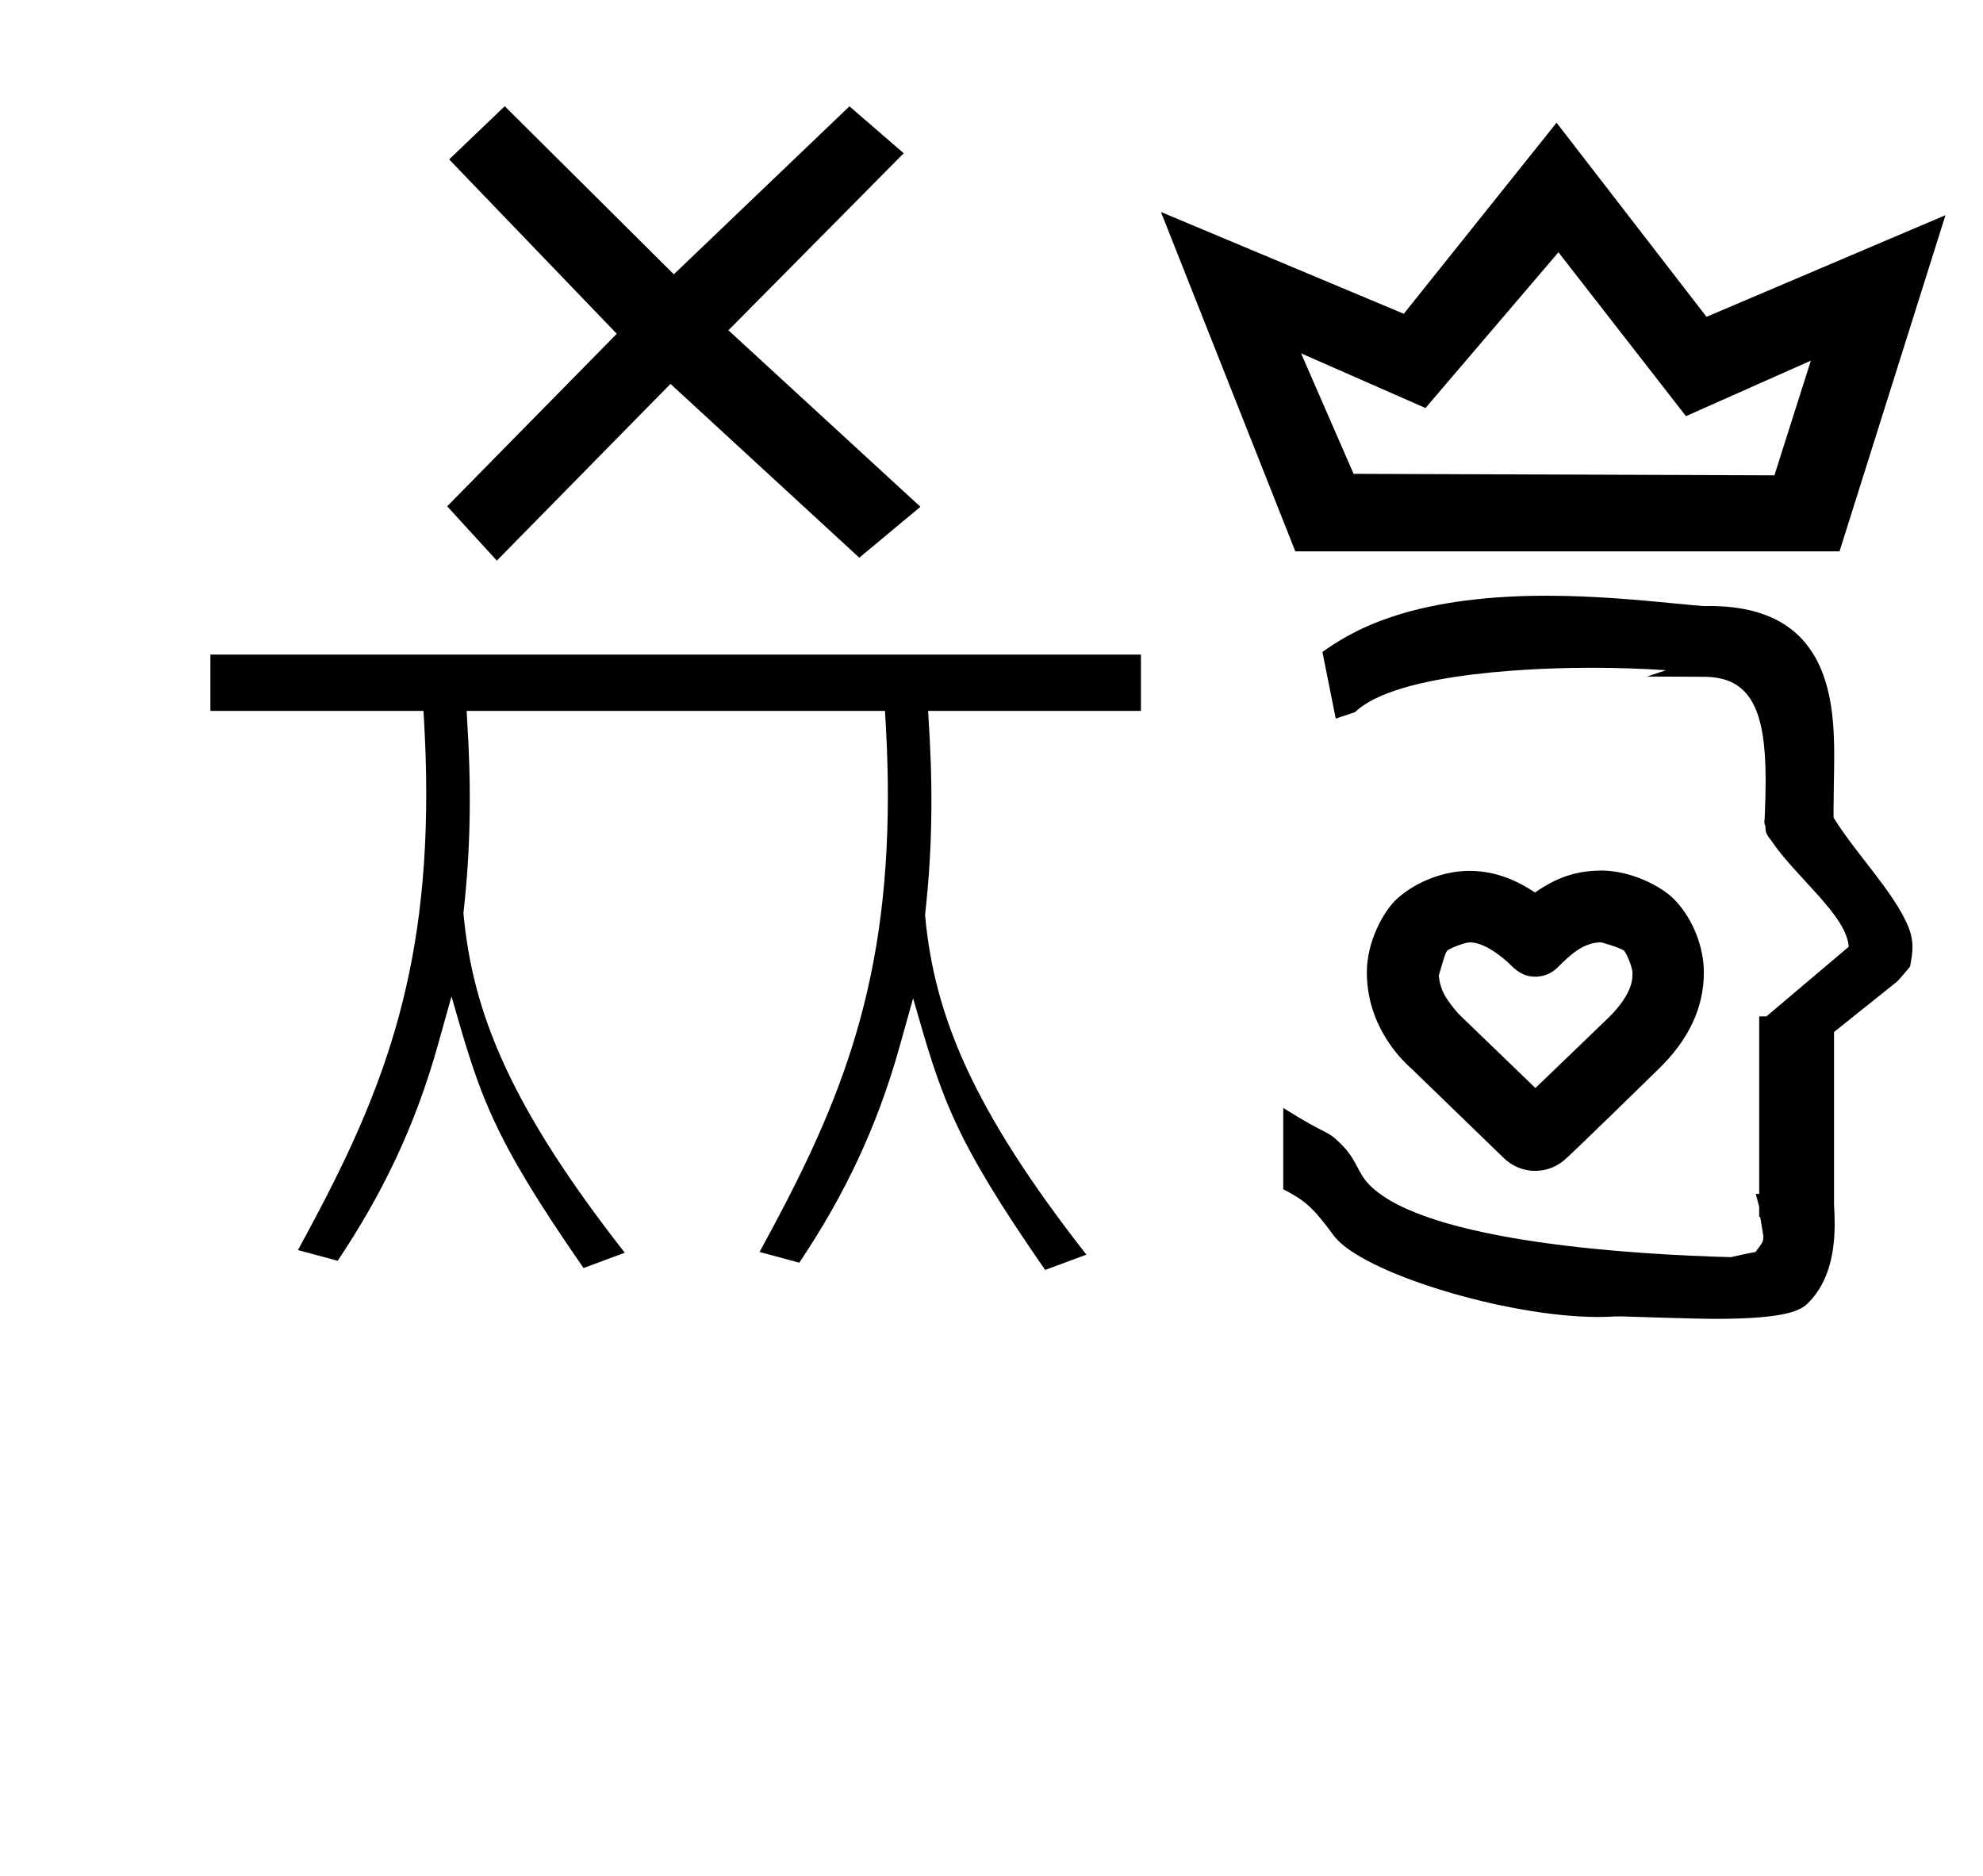 <?xml version="1.0" standalone="no"?>
<!DOCTYPE svg PUBLIC "-//W3C//DTD SVG 1.1//EN" "http://www.w3.org/Graphics/SVG/1.1/DTD/svg11.dtd" >
<svg xmlns="http://www.w3.org/2000/svg" xmlns:xlink="http://www.w3.org/1999/xlink" version="1.1" viewBox="-10 0 1057 1000">
  <g transform="matrix(1 0 0 -1 0 800)">
   <path fill="currentColor"
d="M970.53 506.132h-290.091l-71.622 180.884l129.442 -54.262l81.439 101.843l79.927 -103.465l127.371 54.171zM749.832 582.524l-66.312 29.131l27.975 -64.206l224.318 -0.806l19.425 61.131l-66.564 -29.585l-67.981 87.348zM931.058 359.123
c0 1.158 -0.6 1.044 -0.6 2.835c0 0.3 0.021 0.632 0.069 1.001c0 0.018 0.057 0.459 0.09 0.726l0.02 0.441c0.001 0.025 0.108 2.789 0.108 2.789
c0.225 5.709 0.396 11.476 0.396 17.126c0 37.382 -7.835 55.116 -32.826 55.224l-30.41 0.131l10.121 3.372c-12.56 0.847 -26.12 1.304 -39.913 1.304c-23.071 0 -103.046 -1.624 -125.846 -23.674l-10.276 -3.426
l-7.105 35.539c13.46 9.39 43.677 29.959 119.418 29.959c26.402 0 50.973 -2.444 69.023 -4.177c5.624 -0.54 10.625 -1.021 14.833 -1.35c0.978 0.019 2.017 0.031 3.11 0.031c62.42 0 66.424 -47.64 66.424 -80.086
c0 -5.106 -0.109 -10.132 -0.196 -14.964l-0.011 -0.563c-0.106 -5.954 -0.154 -10.133 -0.154 -13.338c0 -1.453 0.01 -2.707 0.028 -3.836c11.892 -19.239 31.532 -38.938 39.48 -57.303
c1.911 -4.417 2.565 -8.144 2.565 -11.714c0 -3.391 -0.552 -6.384 -1.301 -10.449c-2.324 -2.621 -4.481 -5.407 -6.909 -7.923l-33.597 -26.868v-92.236c0.182 -2.934 0.341 -6.276 0.341 -9.865
c0 -13.484 -2.249 -30.447 -14.039 -42.236c-3.731 -3.73 -10.608 -8.561 -49.547 -8.561c-10.714 0 -50.011 1.315 -50.517 1.315c-0.656 0 -1.251 -0.006 -1.931 -0.021c-0.37 0 -0.739 0.005 -1.109 0.005
c-2.85 -0.195 -5.835 -0.29 -8.933 -0.29c-48.929 0 -126.454 23.624 -141.011 43.468c-11.533 15.724 -15.477 18.613 -26.845 24.621v43.328c25.121 -15.825 22.653 -11.106 30.834 -19.287
c8.889 -8.889 8.408 -15.03 15.331 -21.952c30.618 -30.619 142.809 -36.975 192.459 -38.293c4.005 0.939 7.329 1.694 13.136 2.772c4.136 5.501 4.136 5.501 4.136 8.646c0 0.137 0 0.137 -1.67 10.083h-0.531v5.319
c-0.084 0.323 -0.084 0.323 -1.817 6.908h1.817v94.606h3.872l43.836 37.092c-0.895 16.613 -28.439 37.334 -41.221 56.55c-2.049 2.564 -3.137 3.928 -3.142 7.066c0 0 0.008 0.048 0.008 0.154z
M773.146 335.81c6.035 0 19.065 -0.697 35.024 -11.511c13.968 9.644 24.379 11.491 35.223 11.705c15.662 0 32.057 -8.124 39.289 -15.651c9.485 -9.869 15.524 -24.85 15.524 -38.573v-0.105
c0 -18.646 -7.97 -35.69 -23.876 -51.221c-42.111 -41.122 -47.855 -46.44 -49.512 -47.9c-4.34 -4.129 -10.146 -6.633 -16.51 -6.633c-6.582 0 -12.45 2.678 -16.754 6.844c0 0 -46.53 45.06 -48.902 47.356
c-7.495 6.595 -24.08 24.285 -24.08 51.718c0 16.211 8.808 32.492 16.112 39.125c9.995 9.073 24.911 14.847 38.461 14.847zM860.102 279.799c0 0.626 0.051 1.45 0.058 1.95c0 1.981 -2.447 8.757 -4.382 11.47
c-2.9 2.005 -11.538 4.242 -12.262 4.508c-9.52 0 -16.521 -6.648 -23.299 -13.426c-3.265 -3.264 -7.545 -4.897 -11.825 -4.897c-6.866 0 -10.865 3.938 -13.589 6.662c-0.172 0.172 -11.791 11.65 -21.338 11.65
c-2.109 0 -8.877 -2.289 -12.069 -4.393c-1.138 -1.788 -1.271 -2.301 -4.472 -13.313c0.187 -2.405 0.919 -6.688 3.518 -11.188c0 0 3.986 -6.312 7.988 -10.171l39.997 -38.582
c10.19 9.807 39.317 37.84 39.379 37.899c9.678 9.702 12.296 17.243 12.296 21.831zM318.764 622.092l-89.349 92.944l29.639 28.354l90.114 -89.601l93.615 89.546l28.925 -25.019l-93.436 -94.363l102.341 -94.071l-32.584 -27.142
l-100.643 92.645l-92.552 -94.2l-26.485 28.959zM318.764 622.092l-89.349 92.944l29.639 28.354l90.114 -89.601l93.615 89.546l28.925 -25.019l-93.436 -94.363l102.341 -94.071l-32.584 -27.142l-100.643 92.645l-92.552 -94.2l-26.485 28.959
zM331.208 129.976zM240.415 373.853c0 11.779 -0.186 22.628 -1.685 47.248h222.991c0.728 -12.237 1.536 -26.444 1.536 -45.305c0 -105.588 -27.605 -168.588 -68.393 -243.106l21.192 -5.706c23.715 35.46 41.251 71.504 53.527 115.411
l7.134 25.518c15.146 -52.892 21.149 -73.857 70.381 -144.793l21.986 8.144c-60.533 77.373 -81.129 127.445 -86.003 181.062c2.408 21.41 3.39 40.73 3.39 60.515c0 12.08 -0.201 23.241 -1.753 48.261h113.43v30.002h-496.002
v-30.002h113.582c0.964 -16.564 1.471 -28.466 1.471 -44.297c0 -105.58 -27.605 -168.578 -68.392 -243.099l21.191 -5.705c23.715 35.458 41.252 71.503 53.527 115.409l7.134 25.518c15.148 -52.893 21.15 -73.856 70.381 -144.792
l21.986 8.144c-60.533 77.373 -81.129 127.444 -86.002 181.062c2.407 21.415 3.389 40.732 3.389 60.512zM299.148 118.102zM172.15 122.243zM141.358 130.532zM577.266 128.96zM545.206 117.086zM418.208 121.227zM387.416 129.518zM603.148 416.102z
M603.148 456.102zM97.148 456.102z" />
  </g>

</svg>
